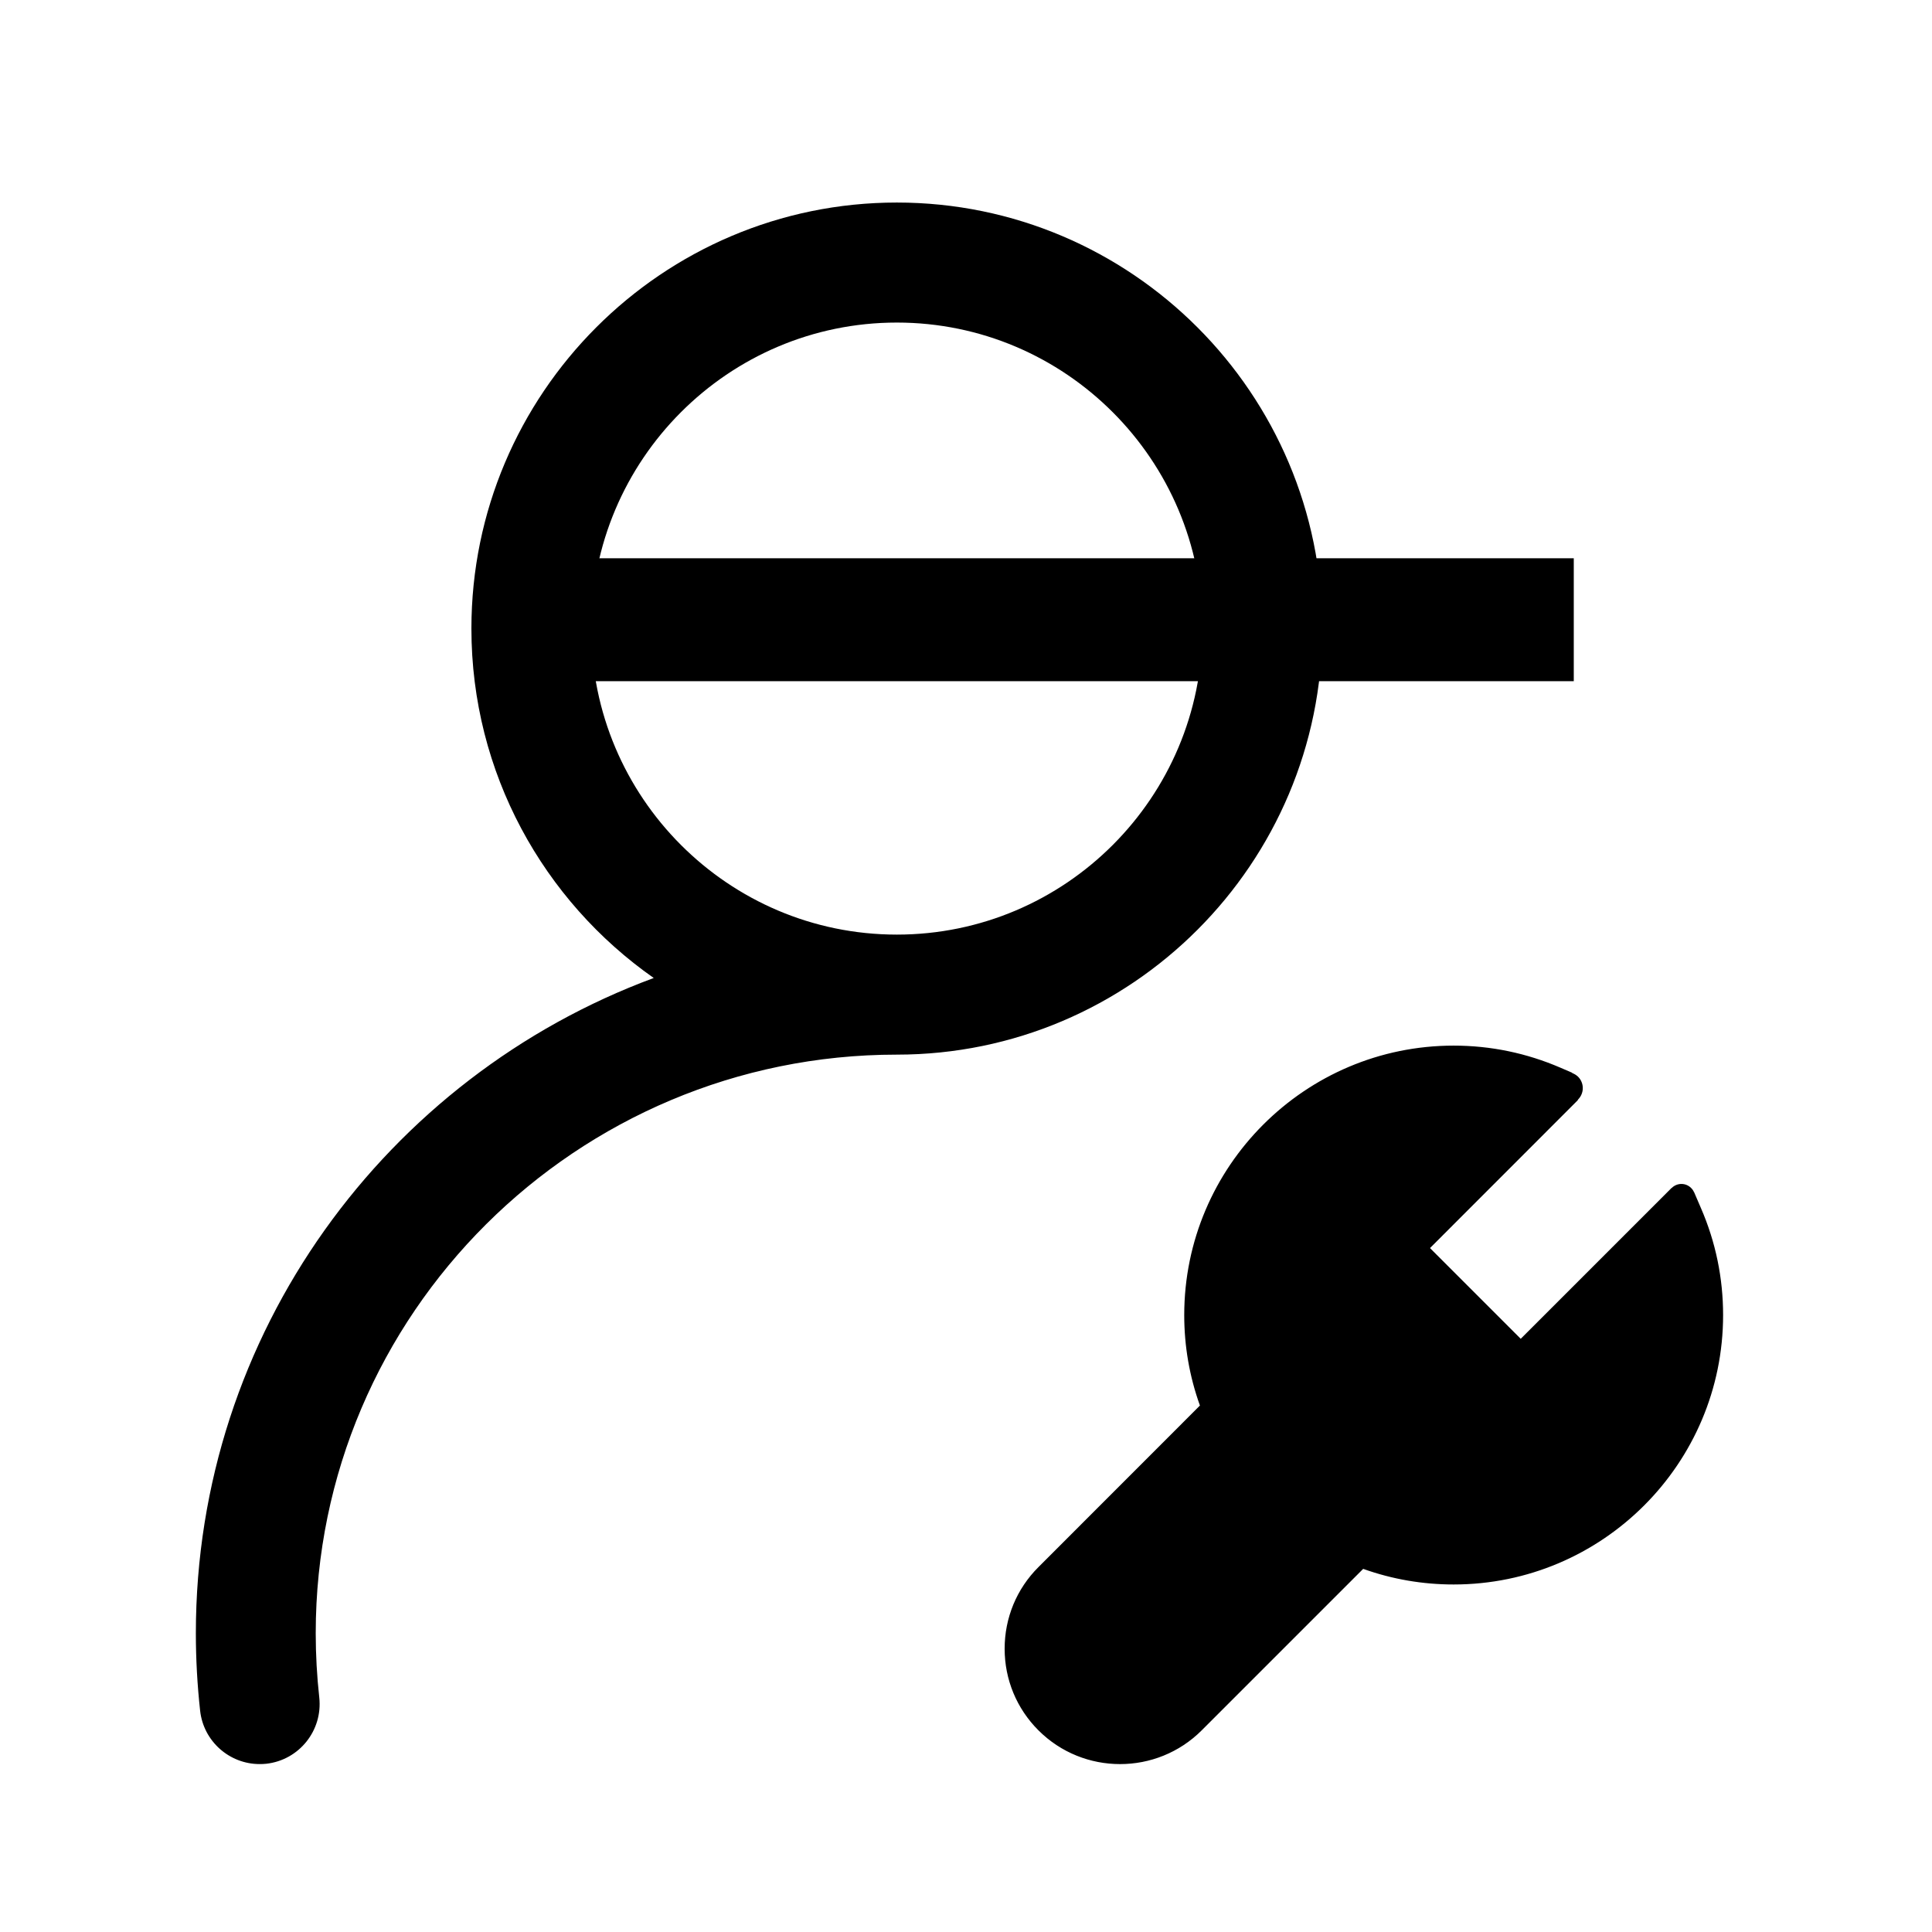 <?xml version="1.0" encoding="UTF-8"?>
<svg width="24px" height="24px" viewBox="0 0 24 24" version="1.1" xmlns="http://www.w3.org/2000/svg" xmlns:xlink="http://www.w3.org/1999/xlink">
    <title>全程服务</title>
    <g id="页面-1" stroke="none" stroke-width="1" fill="none" fill-rule="evenodd">
        <g id="图标" transform="translate(-241, -115)" fill-rule="nonzero">
          <!-- <defs><style type="text/css"></style></defs> -->
            <g id="全程服务" transform="translate(241, 115)">
                <rect id="矩形" fill="#000000" opacity="0" x="0" y="0" width="24" height="24"></rect>
                <path d="M11.141,13.101 C7.16,13.101 3.922,16.325 3.922,20.289 C3.922,20.554 3.937,20.823 3.966,21.086 C4.011,21.496 3.717,21.864 3.308,21.91 C3.28,21.913 3.253,21.914 3.225,21.914 C2.851,21.914 2.528,21.632 2.486,21.251 C2.451,20.931 2.433,20.61 2.433,20.289 C2.433,16.561 4.803,13.376 8.121,12.149 C6.753,11.191 5.856,9.603 5.856,7.808 C5.856,4.89 8.227,2.516 11.141,2.516 C14.055,2.516 16.426,4.89 16.426,7.808 C16.426,10.727 14.055,13.101 11.141,13.101 L11.141,13.101 Z M11.141,4.007 C9.048,4.007 7.345,5.712 7.345,7.809 C7.345,9.905 9.048,11.61 11.141,11.61 C13.235,11.61 14.937,9.905 14.937,7.809 C14.937,5.712 13.234,4.007 11.141,4.007 L11.141,4.007 Z M14.928,21.495 L16.934,19.489 C17.295,19.618 17.672,19.683 18.058,19.683 C19.904,19.683 21.405,18.182 21.405,16.336 C21.405,15.877 21.313,15.43 21.13,15.008 L21.044,14.808 C21.043,14.808 21.043,14.81 21.043,14.809 C21.035,14.79 21.023,14.772 21.007,14.757 C20.941,14.691 20.834,14.691 20.767,14.757 C20.766,14.758 20.766,14.756 20.765,14.757 L18.891,16.631 L17.764,15.504 L19.6,13.667 C19.6,13.664 19.6,13.662 19.604,13.658 C19.641,13.62 19.662,13.57 19.662,13.517 C19.662,13.464 19.641,13.413 19.604,13.376 C19.583,13.356 19.558,13.34 19.531,13.33 C19.529,13.329 19.53,13.328 19.53,13.326 L19.386,13.264 C18.965,13.082 18.518,12.989 18.058,12.989 C16.213,12.989 14.711,14.49 14.711,16.336 C14.711,16.722 14.776,17.099 14.906,17.46 L12.9,19.467 C12.629,19.737 12.48,20.098 12.48,20.481 L12.48,20.481 C12.48,20.864 12.629,21.224 12.9,21.495 C13.459,22.054 14.369,22.054 14.928,21.495 L14.928,21.495 Z" id="形状" fill="currentColor"></path>
                <polygon id="路径" fill="currentColor" points="7.138 6.935 19.55 6.935 19.55 8.462 7.138 8.462"></polygon>
            </g>
        </g>
    </g>
</svg>
